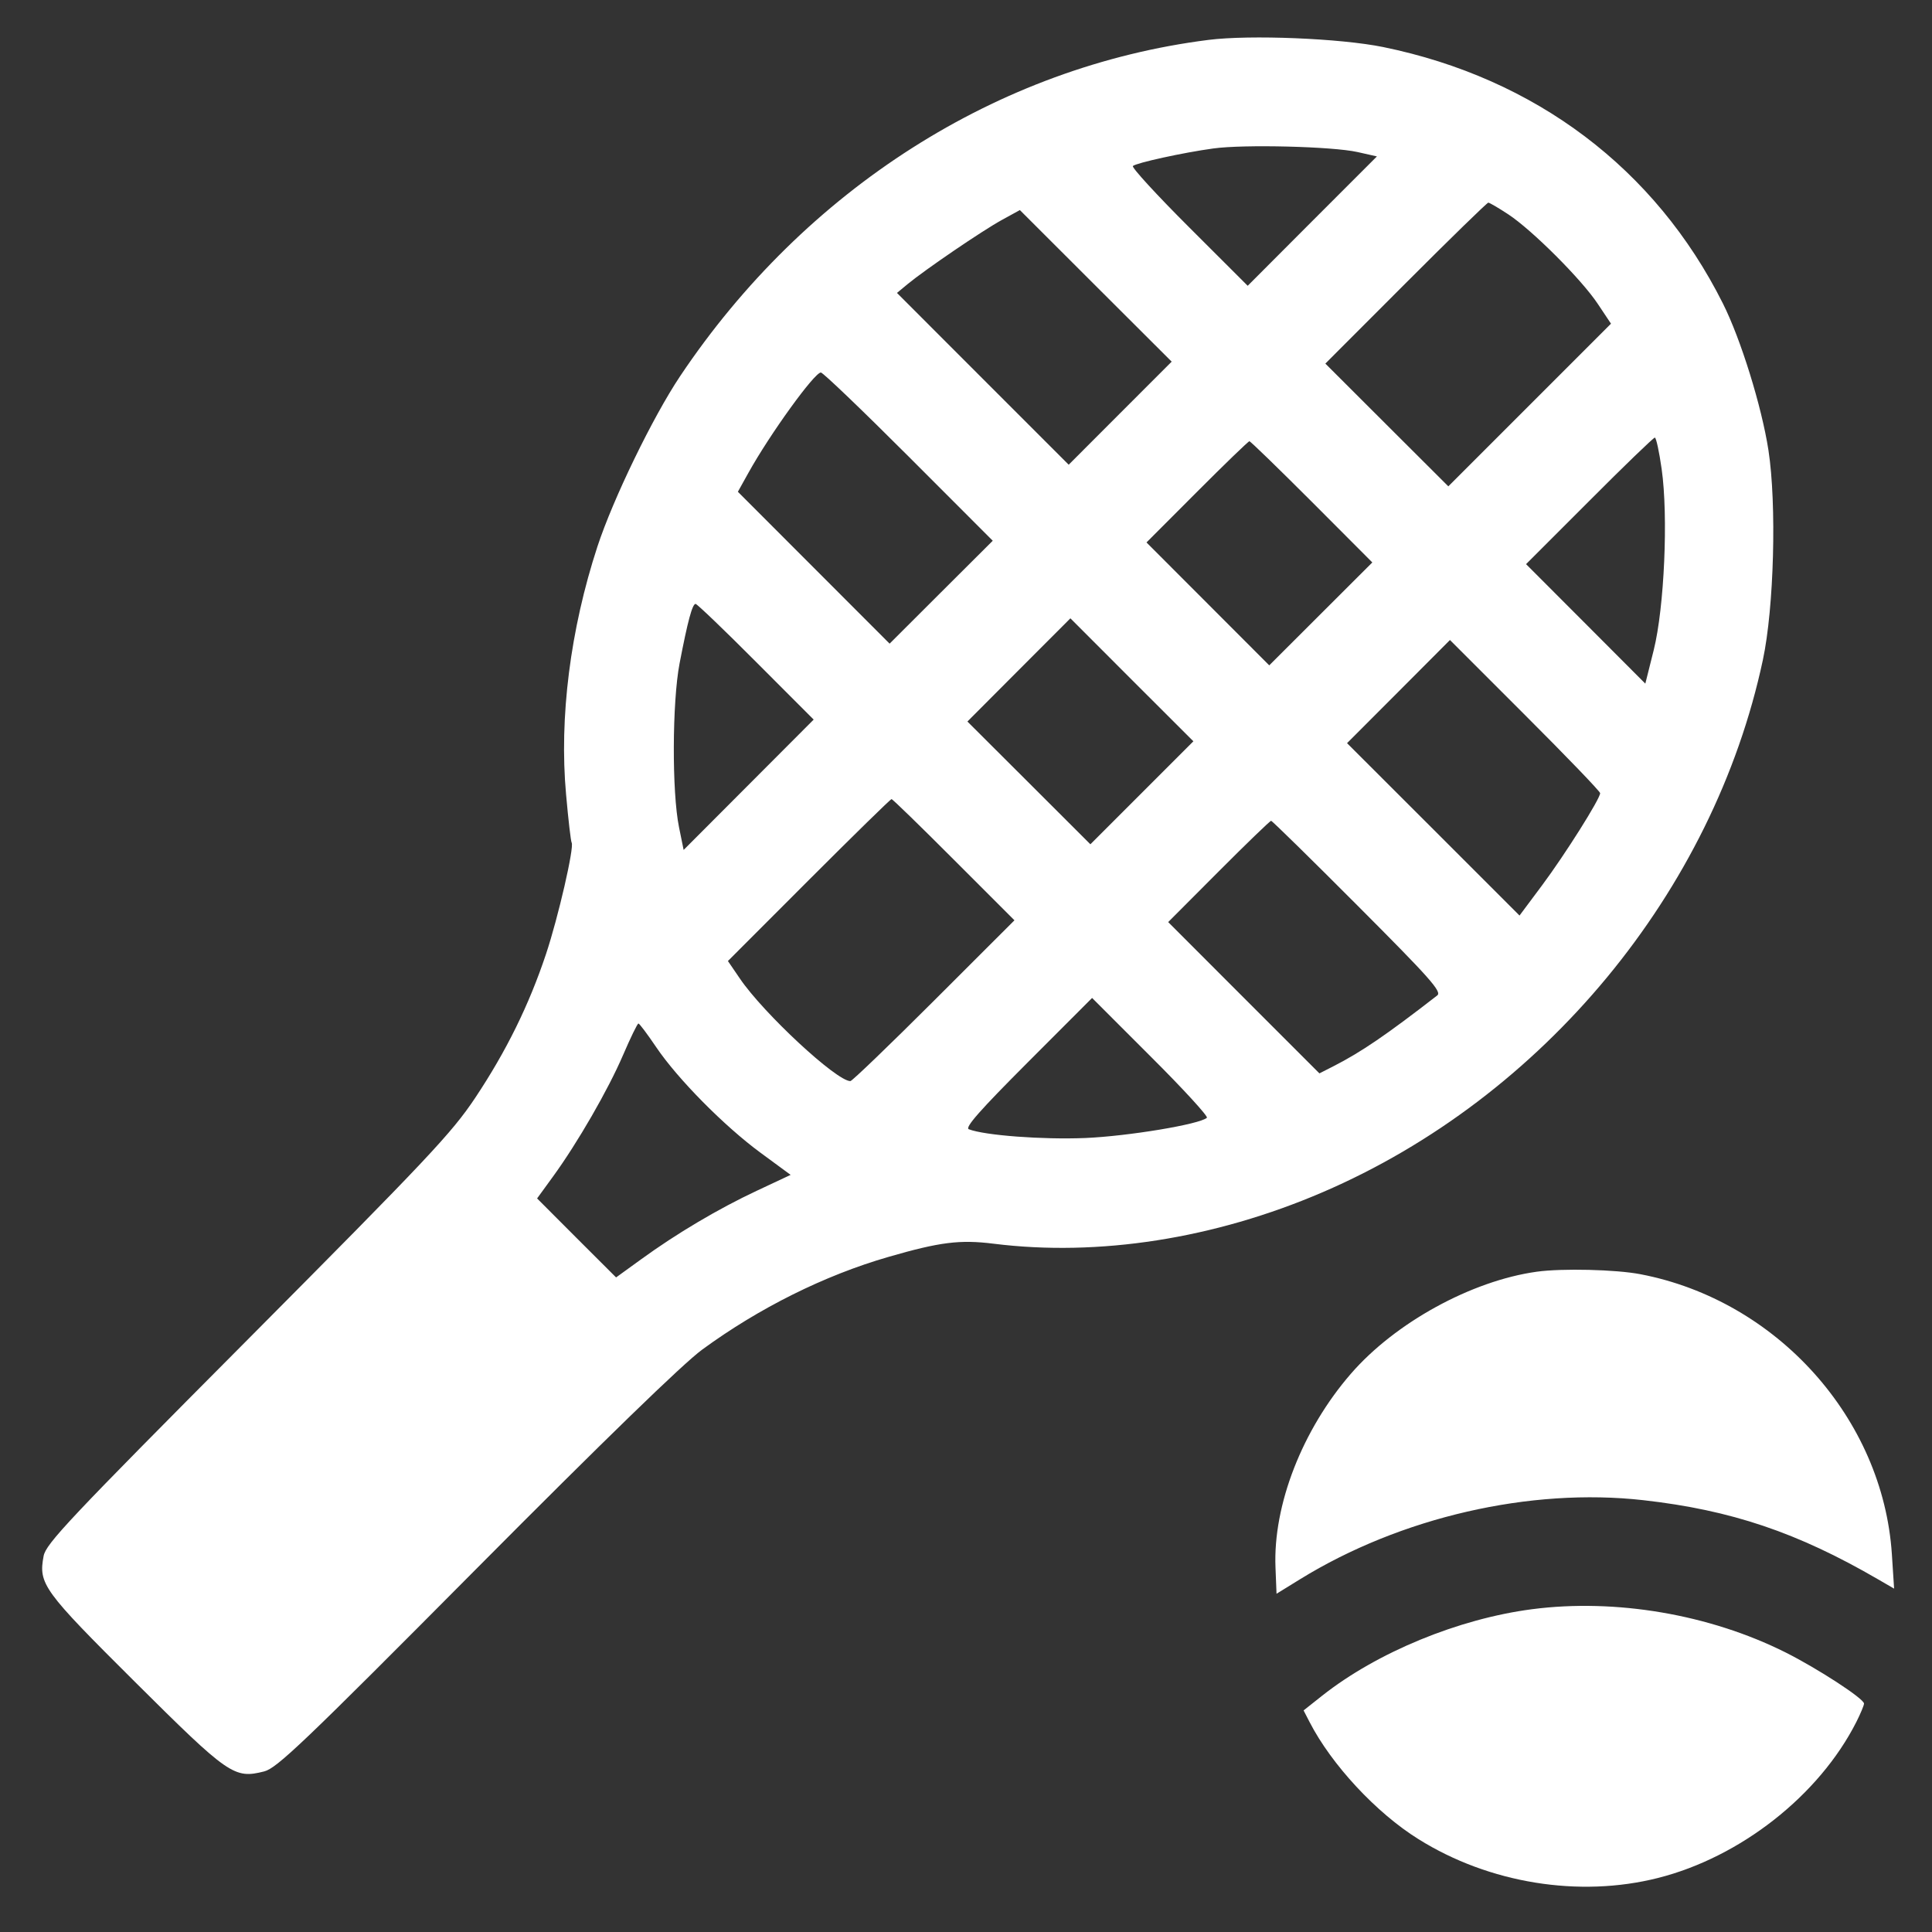<svg width="26" height="26" viewBox="0 0 26 26" fill="none" xmlns="http://www.w3.org/2000/svg">
<rect x="0" y="0" width="26" height="26" fill="#333333" stroke="none"/>
<path fill-rule="evenodd" clip-rule="evenodd" d="M16.263 0.537C13.431 0.895 10.837 2.546 9.153 5.062C8.785 5.612 8.25 6.715 8.04 7.355C7.675 8.47 7.524 9.658 7.618 10.691C7.648 11.031 7.682 11.323 7.693 11.34C7.73 11.4 7.513 12.344 7.348 12.839C7.119 13.526 6.813 14.147 6.394 14.776C6.077 15.25 5.765 15.582 3.332 18.029C0.93 20.443 0.618 20.775 0.587 20.94C0.516 21.317 0.579 21.403 1.815 22.633C3.08 23.891 3.151 23.941 3.555 23.839C3.726 23.796 4.086 23.453 6.402 21.121C8.132 19.38 9.191 18.352 9.449 18.163C10.212 17.604 11.096 17.163 11.956 16.915C12.65 16.714 12.919 16.681 13.369 16.737C14.783 16.914 16.343 16.671 17.798 16.045C20.768 14.769 23.059 12 23.724 8.881C23.874 8.178 23.911 6.788 23.799 6.059C23.708 5.47 23.427 4.563 23.185 4.082C22.276 2.269 20.664 1.053 18.614 0.633C18.04 0.516 16.824 0.466 16.263 0.537ZM18.268 2.046L18.53 2.105L17.66 2.975L16.791 3.846L16.001 3.057C15.566 2.623 15.226 2.252 15.246 2.234C15.292 2.192 15.919 2.054 16.328 1.998C16.739 1.941 17.933 1.971 18.268 2.046ZM20.297 2.884C20.619 3.096 21.283 3.759 21.502 4.089L21.68 4.356L20.585 5.451L19.491 6.545L18.663 5.719L17.836 4.893L18.918 3.81C19.513 3.214 20.013 2.727 20.029 2.727C20.044 2.727 20.165 2.797 20.297 2.884ZM15.075 5.56L14.382 6.254L13.226 5.098L12.071 3.942L12.216 3.822C12.454 3.626 13.217 3.106 13.481 2.961L13.725 2.827L14.746 3.847L15.768 4.867L15.075 5.56ZM12.229 6.145L13.36 7.277L12.666 7.969L11.972 8.662L10.951 7.64L9.93 6.618L10.072 6.363C10.358 5.847 10.96 5.013 11.047 5.013C11.075 5.013 11.607 5.523 12.229 6.145ZM22.362 6.313C22.452 6.947 22.398 8.175 22.255 8.749L22.142 9.2L21.34 8.396L20.537 7.592L21.388 6.741C21.855 6.272 22.252 5.889 22.27 5.889C22.288 5.889 22.329 6.08 22.362 6.313ZM17.654 6.753L18.468 7.569L17.775 8.261L17.081 8.954L16.255 8.127L15.429 7.3L16.109 6.619C16.483 6.244 16.8 5.938 16.814 5.938C16.828 5.938 17.206 6.305 17.654 6.753ZM10.173 8.906L10.95 9.684L10.075 10.561L9.2 11.438L9.138 11.133C9.041 10.658 9.046 9.45 9.145 8.93C9.255 8.358 9.317 8.127 9.361 8.127C9.38 8.127 9.746 8.477 10.173 8.906ZM15.367 10.669L14.674 11.362L13.847 10.536L13.019 9.71L13.712 9.015L14.405 8.321L15.232 9.149L16.06 9.976L15.367 10.669ZM21.534 10.674C21.534 10.75 21.062 11.499 20.752 11.915L20.449 12.321L19.289 11.161L18.128 10.001L18.821 9.307L19.513 8.613L20.523 9.623C21.079 10.178 21.534 10.651 21.534 10.674ZM12.837 11.57L13.652 12.385L12.569 13.467C11.973 14.062 11.467 14.549 11.444 14.549C11.257 14.549 10.277 13.639 9.957 13.169L9.796 12.933L10.884 11.844C11.483 11.245 11.984 10.754 11.998 10.754C12.012 10.754 12.389 11.121 12.837 11.57ZM18.274 12.192C19.248 13.168 19.406 13.346 19.342 13.396C18.655 13.929 18.319 14.158 17.945 14.349L17.756 14.445L16.738 13.427L15.721 12.409L16.401 11.727C16.774 11.353 17.092 11.046 17.106 11.046C17.12 11.046 17.646 11.562 18.274 12.192ZM16.242 15.042C16.149 15.13 15.179 15.291 14.601 15.315C14.03 15.338 13.252 15.28 13.038 15.197C12.981 15.175 13.189 14.94 13.829 14.299L14.697 13.43L15.487 14.22C15.922 14.653 16.261 15.024 16.242 15.042ZM8.83 14.091C9.118 14.518 9.745 15.153 10.236 15.514L10.64 15.811L10.188 16.023C9.669 16.266 9.105 16.6 8.624 16.95L8.291 17.191L7.759 16.66L7.228 16.128L7.441 15.835C7.773 15.379 8.185 14.664 8.385 14.198C8.486 13.964 8.578 13.773 8.592 13.774C8.605 13.774 8.712 13.916 8.83 14.091ZM20.682 17.114C19.803 17.236 18.775 17.8 18.179 18.488C17.525 19.242 17.131 20.255 17.165 21.094L17.179 21.448L17.495 21.253C18.849 20.418 20.593 20.017 22.117 20.189C23.296 20.322 24.189 20.623 25.276 21.255L25.49 21.379L25.46 20.916C25.34 19.09 23.913 17.5 22.077 17.148C21.746 17.084 21.024 17.067 20.682 17.114ZM20.618 21.656C19.628 21.785 18.532 22.236 17.793 22.82L17.543 23.018L17.624 23.175C17.919 23.748 18.521 24.397 19.09 24.751C20.04 25.345 21.252 25.541 22.312 25.273C23.424 24.992 24.48 24.162 24.981 23.175C25.038 23.062 25.085 22.95 25.085 22.926C25.085 22.86 24.461 22.454 24.026 22.236C23.004 21.725 21.743 21.51 20.618 21.656Z" fill="white"/>
</svg>
